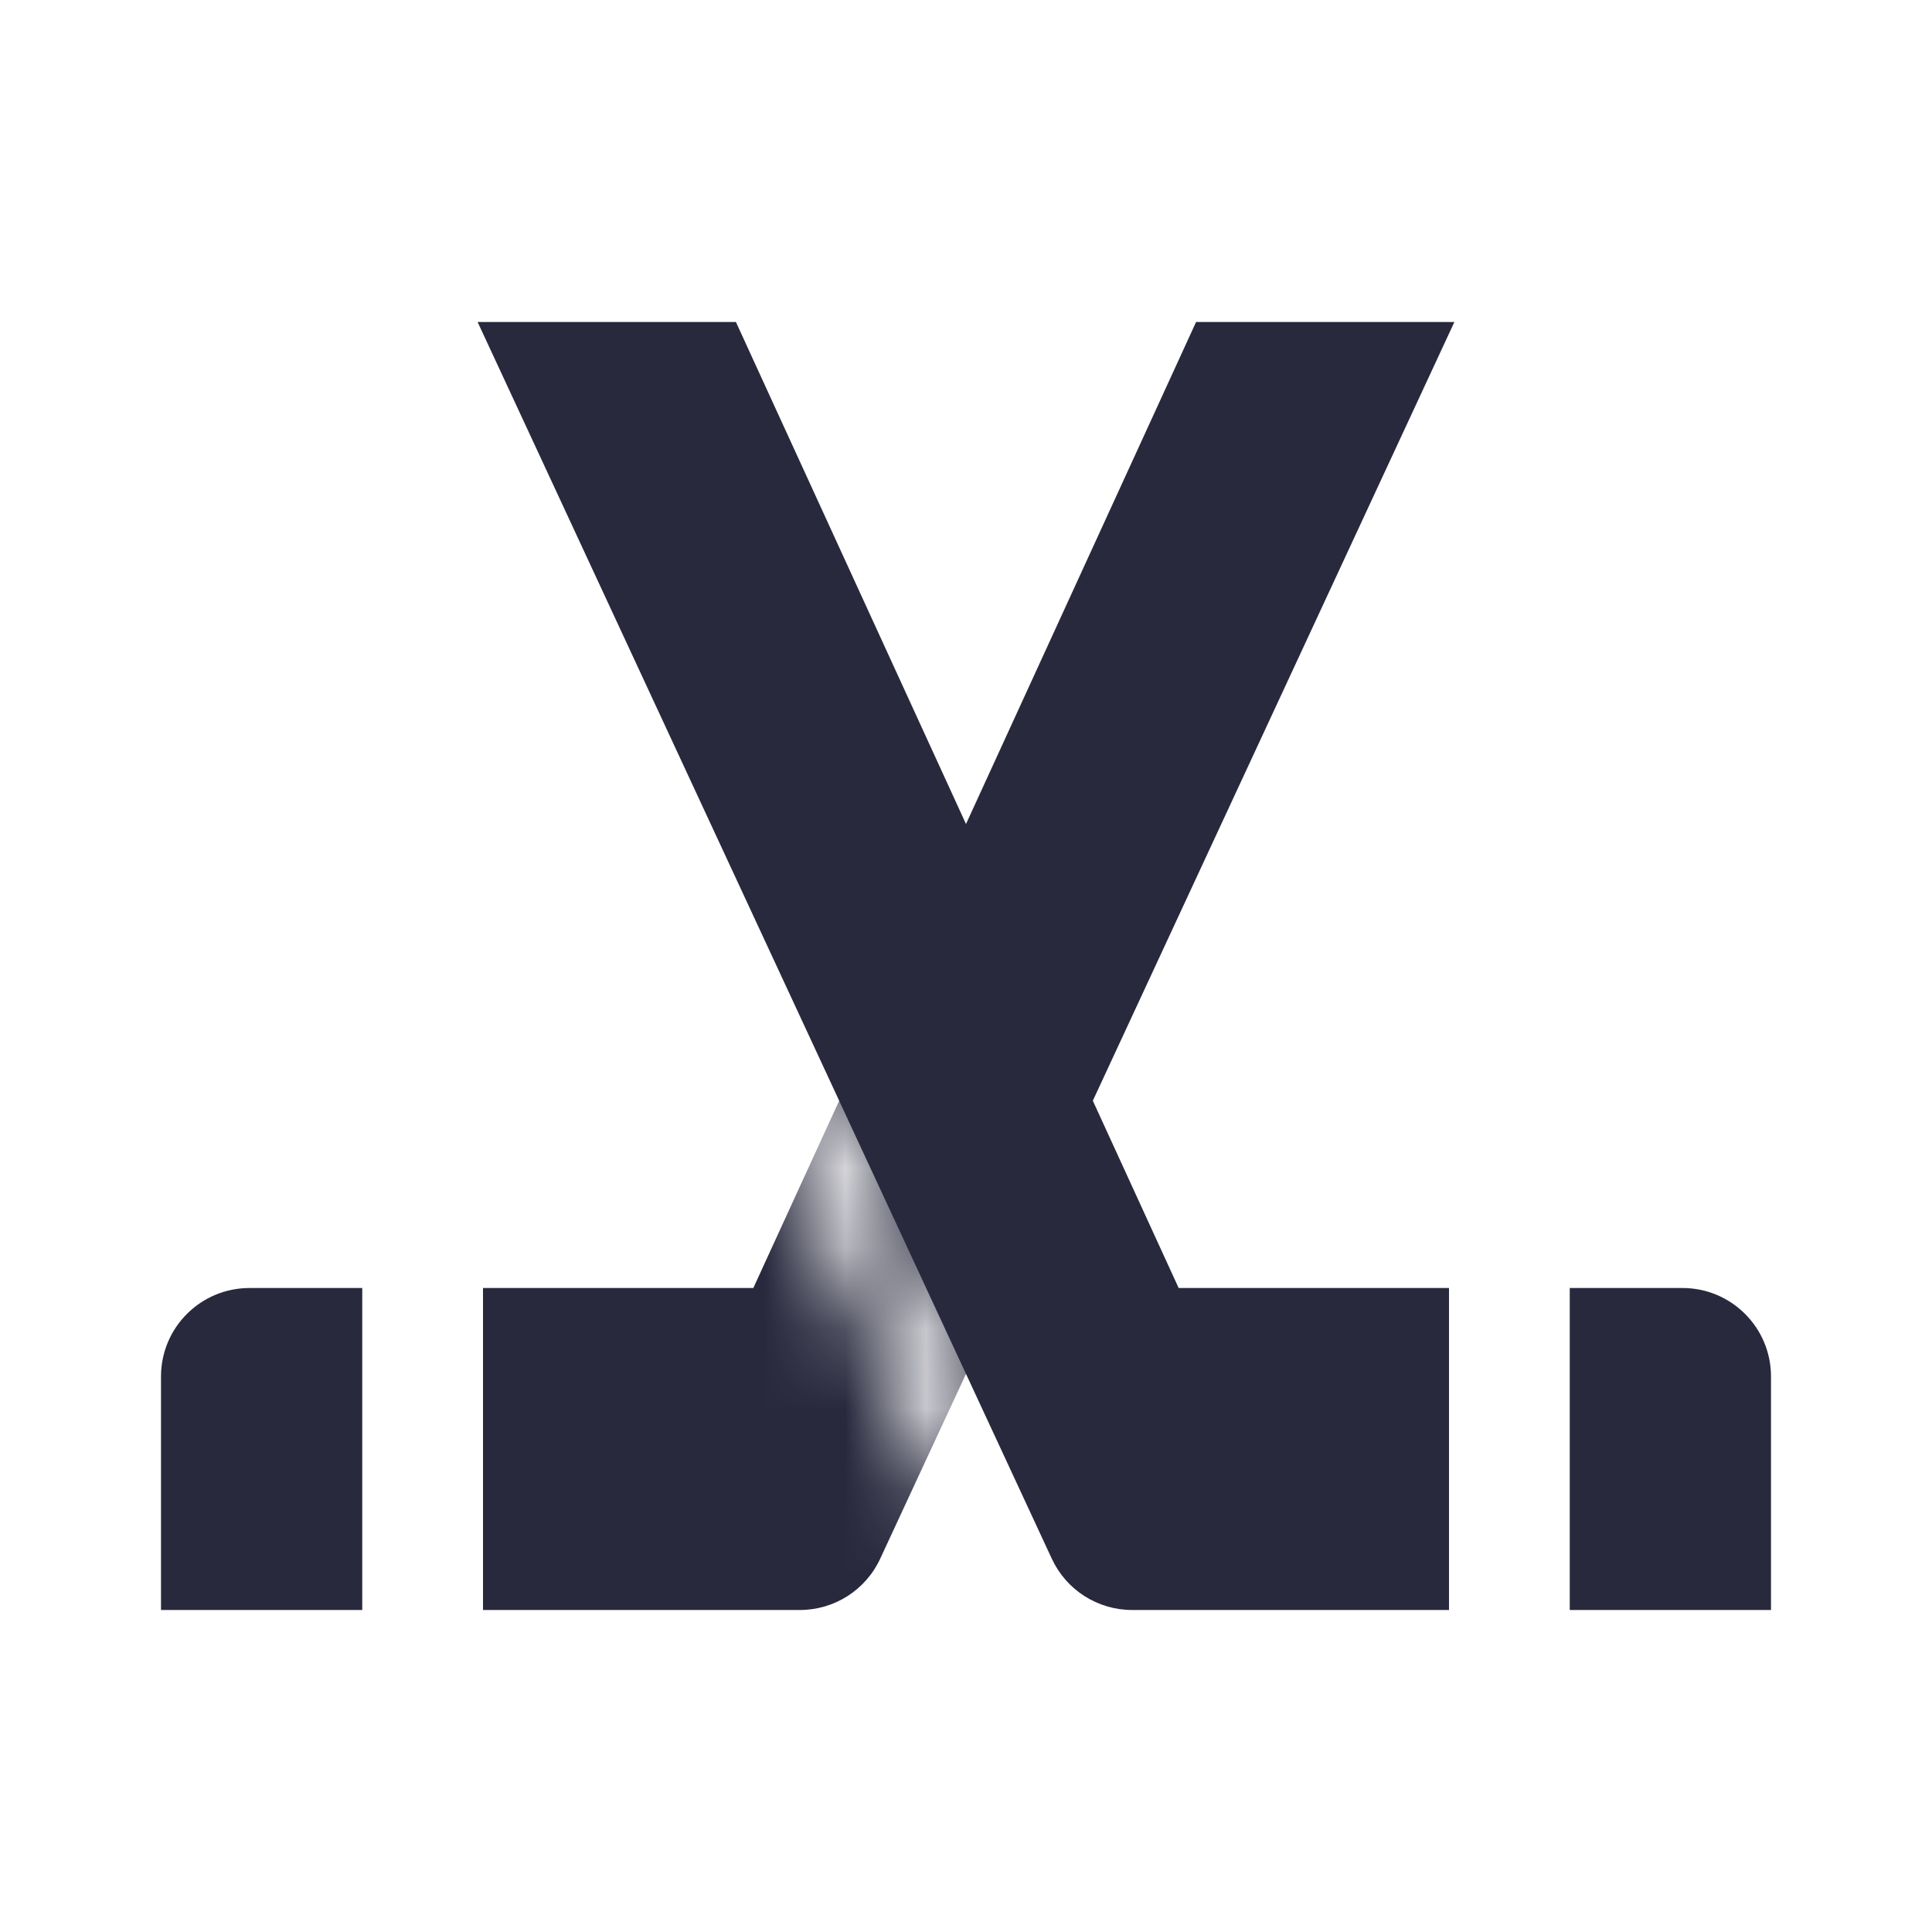 <svg width="24" height="24" viewBox="0 0 24 24" fill="none" xmlns="http://www.w3.org/2000/svg">
<mask id="mask0_402_14911" style="mask-type:alpha" maskUnits="userSpaceOnUse" x="1" y="3" width="22" height="18">
<path d="M11.732 18.5H12.665L6 4.144V3H23V21H1V14H9.643L11.732 18.5Z" fill="white"/>
</mask>
<g mask="url(#mask0_402_14911)">
<path d="M16.5 5V4H18.067L17.407 5.421L16.5 5ZM15.5 5L14.591 4.583L14.858 4H15.5V5ZM10 17L10.909 17.417L10.642 18H10V17ZM7 17H6V16H7V17ZM7 19V20H6V19H7ZM3.5 17V16H4.5V17H3.5ZM3.5 19H4.5V20H3.5V19ZM3 19V20H2V19H3ZM10.027 18.942L9.12 18.521L10.027 18.942ZM16.5 6H15.5V4H16.5V6ZM16.409 5.417L10.909 17.417L9.091 16.583L14.591 4.583L16.409 5.417ZM10 18H7V16H10V18ZM8 17V19H6V17H8ZM7 18H9.936V20H7V18ZM9.12 18.521L15.593 4.579L17.407 5.421L10.934 19.363L9.12 18.521ZM4.5 17V19H2.5V17H4.5ZM3.5 20H3V18H3.5V20ZM2 19V17.1H4V19H2ZM3.1 16H3.5V18H3.1V16ZM2 17.1C2 16.492 2.492 16 3.1 16V18C3.597 18 4 17.597 4 17.1H2ZM9.936 18C9.586 18 9.267 18.203 9.12 18.521L10.934 19.363C10.754 19.752 10.364 20 9.936 20V18Z" fill="#28293D"/>
</g>
<path d="M7.5 5V4H5.933L6.593 5.421L7.5 5ZM8.5 5L9.409 4.583L9.142 4H8.5V5ZM14 17L13.091 17.417L13.358 18H14V17ZM17 17H18V16H17V17ZM17 19V20H18V19H17ZM20.5 17V16H19.5V17H20.5ZM20.5 19H19.5V20H20.5V19ZM21 19V20H22V19H21ZM13.973 18.942L14.88 18.521L13.973 18.942ZM7.5 6H8.5V4H7.5V6ZM7.591 5.417L13.091 17.417L14.909 16.583L9.409 4.583L7.591 5.417ZM14 18H17V16H14V18ZM16 17V19H18V17H16ZM17 18H14.064V20H17V18ZM14.88 18.521L8.407 4.579L6.593 5.421L13.066 19.363L14.88 18.521ZM19.5 17V19H21.5V17H19.5ZM20.5 20H21V18H20.5V20ZM22 19V17.1H20V19H22ZM20.9 16H20.5V18H20.9V16ZM22 17.1C22 16.492 21.508 16 20.9 16V18C20.403 18 20 17.597 20 17.1H22ZM14.064 18C14.414 18 14.733 18.203 14.88 18.521L13.066 19.363C13.246 19.752 13.636 20 14.064 20V18Z" fill="#28293D"/>
</svg>
